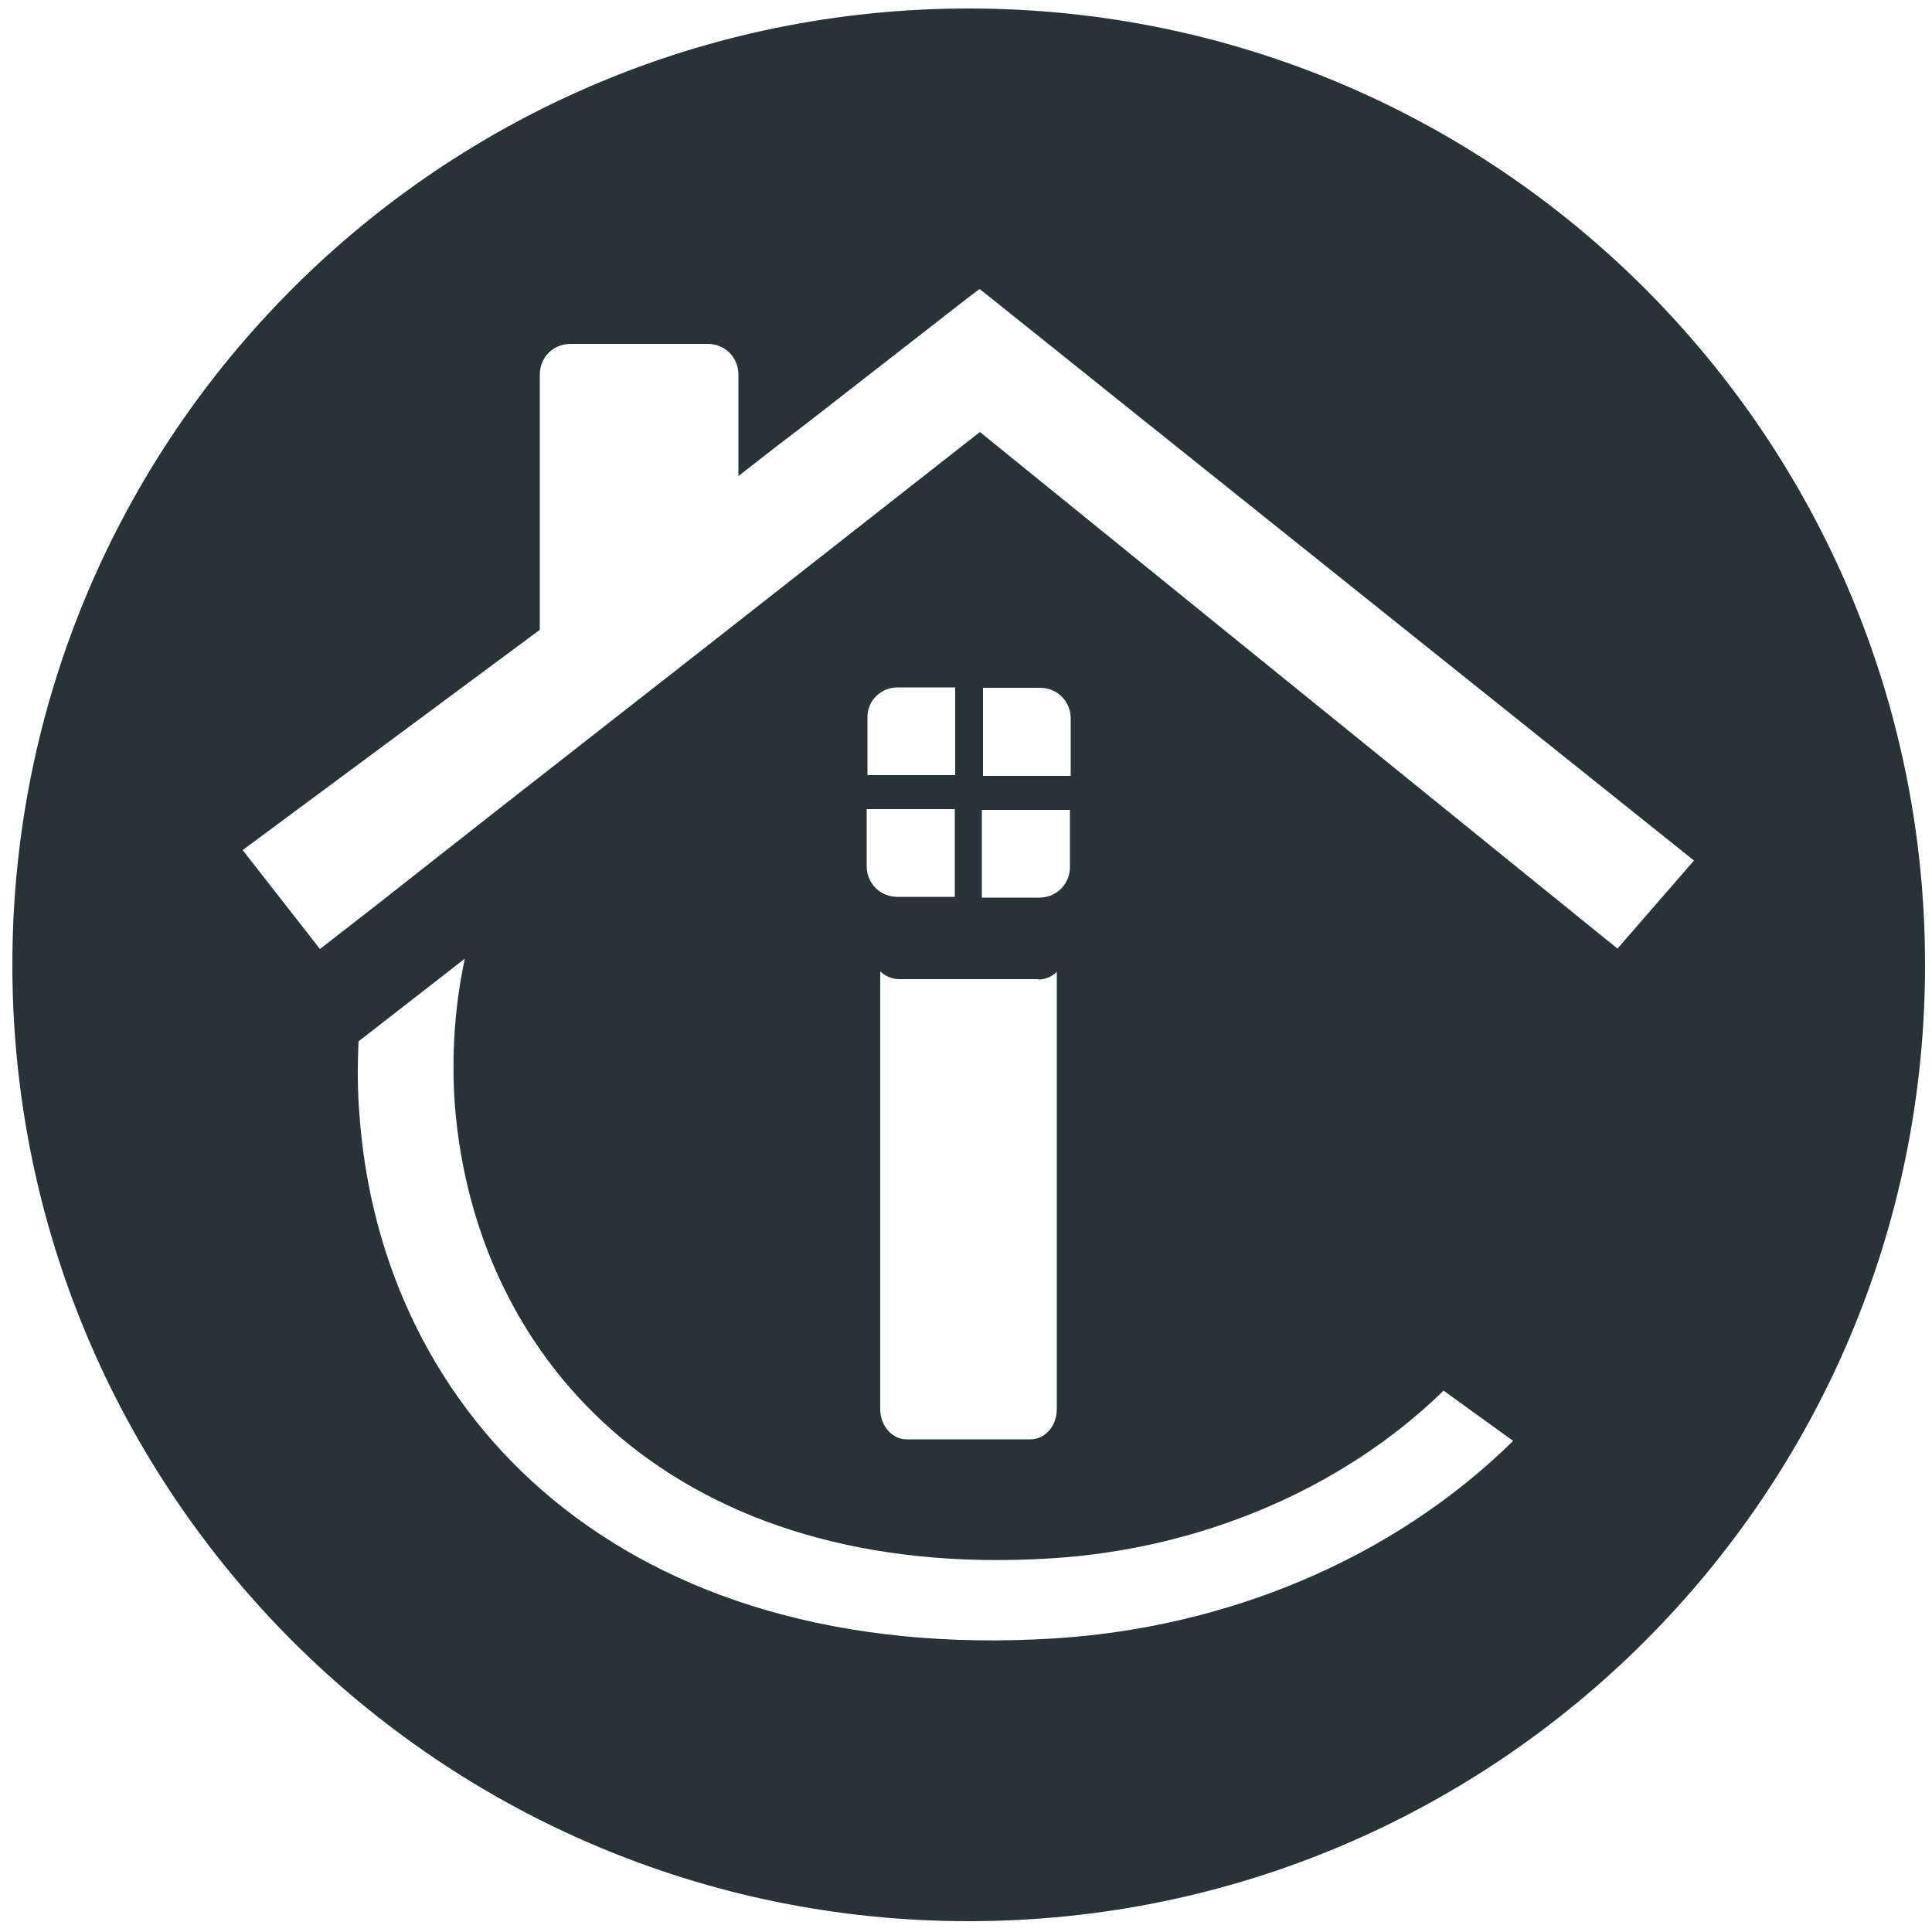 <?xml version="1.0" encoding="utf-8"?>
<!-- Generator: Adobe Illustrator 24.0.0, SVG Export Plug-In . SVG Version: 6.00 Build 0)  -->
<svg version="1.1" id="Camada_1" xmlns="http://www.w3.org/2000/svg" xmlns:xlink="http://www.w3.org/1999/xlink" x="0px" y="0px"
	 viewBox="0 0 500 500" style="enable-background:new 0 0 500 500;" xml:space="preserve">
<style type="text/css">
	.st0{fill:#293335;}
</style>
<path class="st0" d="M250.7,2.2C114,2.2,3.2,113,3.2,249.7S114,497.2,250.7,497.2s247.5-110.8,247.5-247.5S387.4,2.2,250.7,2.2z
	 M273.2,424c-112,7.1-174.7-57.5-180.2-135.8c-0.5-6.2-0.5-12.5-0.2-18.7l27.5-21.4c-2.6,12.1-3.5,24.8-2.6,37.7
	c5.3,67.9,58.4,123.5,154.3,117.5c37.5-2.3,74.7-17.2,101.6-43.4l18,13C360.1,403.9,316.9,421.2,273.2,424z M276.9,209.5v14.9
	c0,4.4-3.5,7.9-7.9,7.9h-14.9v-22.7H276.9z M254.4,200.7V178h14.8c4.4,0,7.9,3.5,7.9,7.9v14.9H254.4z M268.7,253.5
	c1.9,0,3.6-0.8,4.8-2v113.2c0,4.3-3,7.8-6.8,7.8h-32.1c-3.7,0-6.8-3.5-6.8-7.8V251.4c1.3,1.2,3,2,4.9,2H268.7z M247.1,200.6h-22.6
	v-14.9c-0.1-4.3,3.4-7.8,7.8-7.8h14.9V200.6z M247.1,209.5v22.6h-14.9c-4.4,0-7.9-3.5-7.9-7.9v-14.8h0.1H247.1z M418.6,245.5
	l-102.1-82.7l-42.8-34.7l-20.1-16.3l-29.2,22.9l-41.3,32.4l-56,43.8l-30.4,23.9l-13.9,10.8L62.8,220l44.4-32.9l32.5-24.1V96.9
	c0-4.4,3.5-7.9,7.9-7.9h35.6c4.4,0,7.9,3.5,7.9,7.9v26.3l9.5-7.4l8.5-6.5L249.3,78l2.1-1.6l2.1-1.6l1.3,1l29.1,23.3l6.1,4.9
	l148.4,118.7L418.6,245.5z"/>
</svg>
